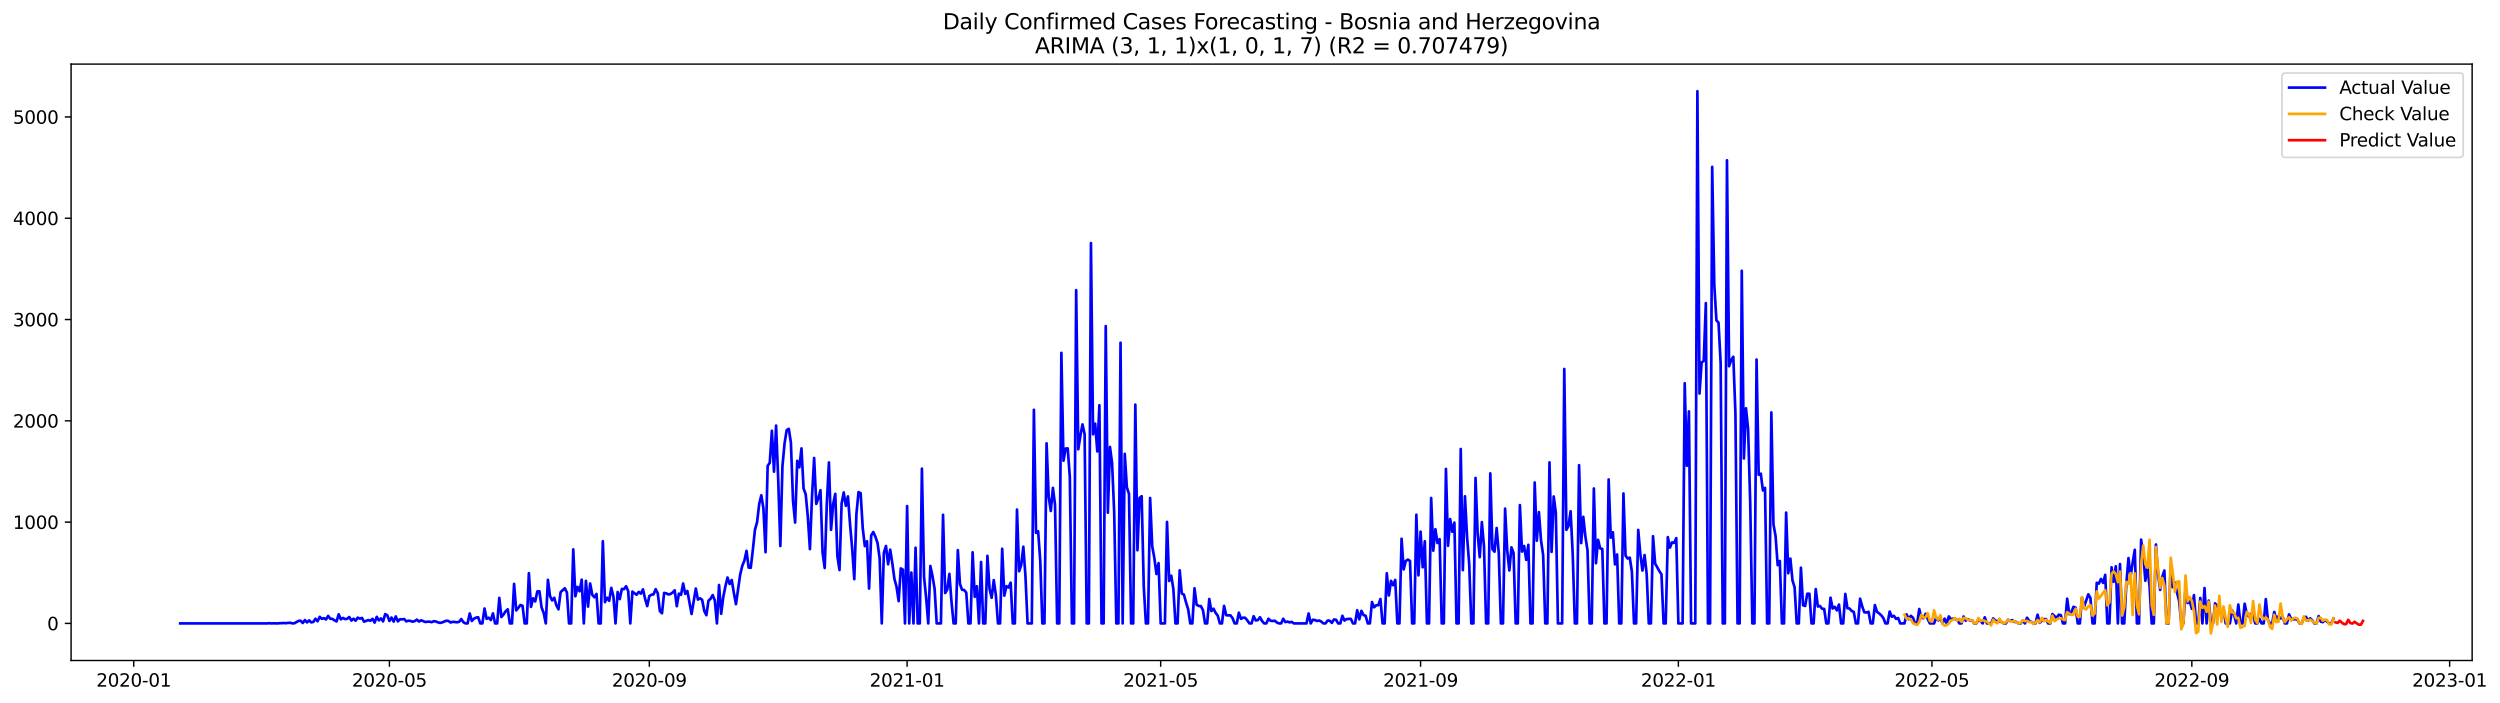 <?xml version="1.0" encoding="utf-8" standalone="no"?>
<!DOCTYPE svg PUBLIC "-//W3C//DTD SVG 1.1//EN"
  "http://www.w3.org/Graphics/SVG/1.1/DTD/svg11.dtd">
<svg xmlns:xlink="http://www.w3.org/1999/xlink" width="1394.39pt" height="392.274pt" viewBox="0 0 1394.39 392.274" xmlns="http://www.w3.org/2000/svg" version="1.1">
 <defs>
  <style type="text/css">*{stroke-linejoin: round; stroke-linecap: butt}</style>
 </defs>
 <g id="figure_1">
  <g id="patch_1">
   <path d="M 0 392.274 
L 1394.39 392.274 
L 1394.39 0 
L 0 0 
z
" style="fill: #ffffff"/>
  </g>
  <g id="axes_1">
   <g id="patch_2">
    <path d="M 39.65 368.396 
L 1378.85 368.396 
L 1378.85 35.755 
L 39.65 35.755 
z
" style="fill: #ffffff"/>
   </g>
   <g id="matplotlib.axis_1">
    <g id="xtick_1">
     <g id="line2d_1">
      <defs>
       <path id="m04442d44f4" d="M 0 0 
L 0 3.5 
" style="stroke: #000000; stroke-width: 0.8"/>
      </defs>
      <g>
       <use xlink:href="#m04442d44f4" x="74.594" y="368.396" style="stroke: #000000; stroke-width: 0.8"/>
      </g>
     </g>
     <g id="text_1">
      <!-- 2020-01 -->
      <g transform="translate(53.703 382.994)scale(0.1 -0.1)">
       <defs>
        <path id="DejaVuSans-32" d="M 1228 531 
L 3431 531 
L 3431 0 
L 469 0 
L 469 531 
Q 828 903 1448 1529 
Q 2069 2156 2228 2338 
Q 2531 2678 2651 2914 
Q 2772 3150 2772 3378 
Q 2772 3750 2511 3984 
Q 2250 4219 1831 4219 
Q 1534 4219 1204 4116 
Q 875 4013 500 3803 
L 500 4441 
Q 881 4594 1212 4672 
Q 1544 4750 1819 4750 
Q 2544 4750 2975 4387 
Q 3406 4025 3406 3419 
Q 3406 3131 3298 2873 
Q 3191 2616 2906 2266 
Q 2828 2175 2409 1742 
Q 1991 1309 1228 531 
z
" transform="scale(0.016)"/>
        <path id="DejaVuSans-30" d="M 2034 4250 
Q 1547 4250 1301 3770 
Q 1056 3291 1056 2328 
Q 1056 1369 1301 889 
Q 1547 409 2034 409 
Q 2525 409 2770 889 
Q 3016 1369 3016 2328 
Q 3016 3291 2770 3770 
Q 2525 4250 2034 4250 
z
M 2034 4750 
Q 2819 4750 3233 4129 
Q 3647 3509 3647 2328 
Q 3647 1150 3233 529 
Q 2819 -91 2034 -91 
Q 1250 -91 836 529 
Q 422 1150 422 2328 
Q 422 3509 836 4129 
Q 1250 4750 2034 4750 
z
" transform="scale(0.016)"/>
        <path id="DejaVuSans-2d" d="M 313 2009 
L 1997 2009 
L 1997 1497 
L 313 1497 
L 313 2009 
z
" transform="scale(0.016)"/>
        <path id="DejaVuSans-31" d="M 794 531 
L 1825 531 
L 1825 4091 
L 703 3866 
L 703 4441 
L 1819 4666 
L 2450 4666 
L 2450 531 
L 3481 531 
L 3481 0 
L 794 0 
L 794 531 
z
" transform="scale(0.016)"/>
       </defs>
       <use xlink:href="#DejaVuSans-32"/>
       <use xlink:href="#DejaVuSans-30" x="63.623"/>
       <use xlink:href="#DejaVuSans-32" x="127.246"/>
       <use xlink:href="#DejaVuSans-30" x="190.869"/>
       <use xlink:href="#DejaVuSans-2d" x="254.492"/>
       <use xlink:href="#DejaVuSans-30" x="290.576"/>
       <use xlink:href="#DejaVuSans-31" x="354.199"/>
      </g>
     </g>
    </g>
    <g id="xtick_2">
     <g id="line2d_2">
      <g>
       <use xlink:href="#m04442d44f4" x="217.2" y="368.396" style="stroke: #000000; stroke-width: 0.8"/>
      </g>
     </g>
     <g id="text_2">
      <!-- 2020-05 -->
      <g transform="translate(196.309 382.994)scale(0.1 -0.1)">
       <defs>
        <path id="DejaVuSans-35" d="M 691 4666 
L 3169 4666 
L 3169 4134 
L 1269 4134 
L 1269 2991 
Q 1406 3038 1543 3061 
Q 1681 3084 1819 3084 
Q 2600 3084 3056 2656 
Q 3513 2228 3513 1497 
Q 3513 744 3044 326 
Q 2575 -91 1722 -91 
Q 1428 -91 1123 -41 
Q 819 9 494 109 
L 494 744 
Q 775 591 1075 516 
Q 1375 441 1709 441 
Q 2250 441 2565 725 
Q 2881 1009 2881 1497 
Q 2881 1984 2565 2268 
Q 2250 2553 1709 2553 
Q 1456 2553 1204 2497 
Q 953 2441 691 2322 
L 691 4666 
z
" transform="scale(0.016)"/>
       </defs>
       <use xlink:href="#DejaVuSans-32"/>
       <use xlink:href="#DejaVuSans-30" x="63.623"/>
       <use xlink:href="#DejaVuSans-32" x="127.246"/>
       <use xlink:href="#DejaVuSans-30" x="190.869"/>
       <use xlink:href="#DejaVuSans-2d" x="254.492"/>
       <use xlink:href="#DejaVuSans-30" x="290.576"/>
       <use xlink:href="#DejaVuSans-35" x="354.199"/>
      </g>
     </g>
    </g>
    <g id="xtick_3">
     <g id="line2d_3">
      <g>
       <use xlink:href="#m04442d44f4" x="362.163" y="368.396" style="stroke: #000000; stroke-width: 0.8"/>
      </g>
     </g>
     <g id="text_3">
      <!-- 2020-09 -->
      <g transform="translate(341.272 382.994)scale(0.1 -0.1)">
       <defs>
        <path id="DejaVuSans-39" d="M 703 97 
L 703 672 
Q 941 559 1184 500 
Q 1428 441 1663 441 
Q 2288 441 2617 861 
Q 2947 1281 2994 2138 
Q 2813 1869 2534 1725 
Q 2256 1581 1919 1581 
Q 1219 1581 811 2004 
Q 403 2428 403 3163 
Q 403 3881 828 4315 
Q 1253 4750 1959 4750 
Q 2769 4750 3195 4129 
Q 3622 3509 3622 2328 
Q 3622 1225 3098 567 
Q 2575 -91 1691 -91 
Q 1453 -91 1209 -44 
Q 966 3 703 97 
z
M 1959 2075 
Q 2384 2075 2632 2365 
Q 2881 2656 2881 3163 
Q 2881 3666 2632 3958 
Q 2384 4250 1959 4250 
Q 1534 4250 1286 3958 
Q 1038 3666 1038 3163 
Q 1038 2656 1286 2365 
Q 1534 2075 1959 2075 
z
" transform="scale(0.016)"/>
       </defs>
       <use xlink:href="#DejaVuSans-32"/>
       <use xlink:href="#DejaVuSans-30" x="63.623"/>
       <use xlink:href="#DejaVuSans-32" x="127.246"/>
       <use xlink:href="#DejaVuSans-30" x="190.869"/>
       <use xlink:href="#DejaVuSans-2d" x="254.492"/>
       <use xlink:href="#DejaVuSans-30" x="290.576"/>
       <use xlink:href="#DejaVuSans-39" x="354.199"/>
      </g>
     </g>
    </g>
    <g id="xtick_4">
     <g id="line2d_4">
      <g>
       <use xlink:href="#m04442d44f4" x="505.948" y="368.396" style="stroke: #000000; stroke-width: 0.8"/>
      </g>
     </g>
     <g id="text_4">
      <!-- 2021-01 -->
      <g transform="translate(485.057 382.994)scale(0.1 -0.1)">
       <use xlink:href="#DejaVuSans-32"/>
       <use xlink:href="#DejaVuSans-30" x="63.623"/>
       <use xlink:href="#DejaVuSans-32" x="127.246"/>
       <use xlink:href="#DejaVuSans-31" x="190.869"/>
       <use xlink:href="#DejaVuSans-2d" x="254.492"/>
       <use xlink:href="#DejaVuSans-30" x="290.576"/>
       <use xlink:href="#DejaVuSans-31" x="354.199"/>
      </g>
     </g>
    </g>
    <g id="xtick_5">
     <g id="line2d_5">
      <g>
       <use xlink:href="#m04442d44f4" x="647.375" y="368.396" style="stroke: #000000; stroke-width: 0.8"/>
      </g>
     </g>
     <g id="text_5">
      <!-- 2021-05 -->
      <g transform="translate(626.484 382.994)scale(0.1 -0.1)">
       <use xlink:href="#DejaVuSans-32"/>
       <use xlink:href="#DejaVuSans-30" x="63.623"/>
       <use xlink:href="#DejaVuSans-32" x="127.246"/>
       <use xlink:href="#DejaVuSans-31" x="190.869"/>
       <use xlink:href="#DejaVuSans-2d" x="254.492"/>
       <use xlink:href="#DejaVuSans-30" x="290.576"/>
       <use xlink:href="#DejaVuSans-35" x="354.199"/>
      </g>
     </g>
    </g>
    <g id="xtick_6">
     <g id="line2d_6">
      <g>
       <use xlink:href="#m04442d44f4" x="792.339" y="368.396" style="stroke: #000000; stroke-width: 0.8"/>
      </g>
     </g>
     <g id="text_6">
      <!-- 2021-09 -->
      <g transform="translate(771.447 382.994)scale(0.1 -0.1)">
       <use xlink:href="#DejaVuSans-32"/>
       <use xlink:href="#DejaVuSans-30" x="63.623"/>
       <use xlink:href="#DejaVuSans-32" x="127.246"/>
       <use xlink:href="#DejaVuSans-31" x="190.869"/>
       <use xlink:href="#DejaVuSans-2d" x="254.492"/>
       <use xlink:href="#DejaVuSans-30" x="290.576"/>
       <use xlink:href="#DejaVuSans-39" x="354.199"/>
      </g>
     </g>
    </g>
    <g id="xtick_7">
     <g id="line2d_7">
      <g>
       <use xlink:href="#m04442d44f4" x="936.123" y="368.396" style="stroke: #000000; stroke-width: 0.8"/>
      </g>
     </g>
     <g id="text_7">
      <!-- 2022-01 -->
      <g transform="translate(915.232 382.994)scale(0.1 -0.1)">
       <use xlink:href="#DejaVuSans-32"/>
       <use xlink:href="#DejaVuSans-30" x="63.623"/>
       <use xlink:href="#DejaVuSans-32" x="127.246"/>
       <use xlink:href="#DejaVuSans-32" x="190.869"/>
       <use xlink:href="#DejaVuSans-2d" x="254.492"/>
       <use xlink:href="#DejaVuSans-30" x="290.576"/>
       <use xlink:href="#DejaVuSans-31" x="354.199"/>
      </g>
     </g>
    </g>
    <g id="xtick_8">
     <g id="line2d_8">
      <g>
       <use xlink:href="#m04442d44f4" x="1077.551" y="368.396" style="stroke: #000000; stroke-width: 0.8"/>
      </g>
     </g>
     <g id="text_8">
      <!-- 2022-05 -->
      <g transform="translate(1056.659 382.994)scale(0.1 -0.1)">
       <use xlink:href="#DejaVuSans-32"/>
       <use xlink:href="#DejaVuSans-30" x="63.623"/>
       <use xlink:href="#DejaVuSans-32" x="127.246"/>
       <use xlink:href="#DejaVuSans-32" x="190.869"/>
       <use xlink:href="#DejaVuSans-2d" x="254.492"/>
       <use xlink:href="#DejaVuSans-30" x="290.576"/>
       <use xlink:href="#DejaVuSans-35" x="354.199"/>
      </g>
     </g>
    </g>
    <g id="xtick_9">
     <g id="line2d_9">
      <g>
       <use xlink:href="#m04442d44f4" x="1222.514" y="368.396" style="stroke: #000000; stroke-width: 0.8"/>
      </g>
     </g>
     <g id="text_9">
      <!-- 2022-09 -->
      <g transform="translate(1201.622 382.994)scale(0.1 -0.1)">
       <use xlink:href="#DejaVuSans-32"/>
       <use xlink:href="#DejaVuSans-30" x="63.623"/>
       <use xlink:href="#DejaVuSans-32" x="127.246"/>
       <use xlink:href="#DejaVuSans-32" x="190.869"/>
       <use xlink:href="#DejaVuSans-2d" x="254.492"/>
       <use xlink:href="#DejaVuSans-30" x="290.576"/>
       <use xlink:href="#DejaVuSans-39" x="354.199"/>
      </g>
     </g>
    </g>
    <g id="xtick_10">
     <g id="line2d_10">
      <g>
       <use xlink:href="#m04442d44f4" x="1366.298" y="368.396" style="stroke: #000000; stroke-width: 0.8"/>
      </g>
     </g>
     <g id="text_10">
      <!-- 2023-01 -->
      <g transform="translate(1345.407 382.994)scale(0.1 -0.1)">
       <defs>
        <path id="DejaVuSans-33" d="M 2597 2516 
Q 3050 2419 3304 2112 
Q 3559 1806 3559 1356 
Q 3559 666 3084 287 
Q 2609 -91 1734 -91 
Q 1441 -91 1130 -33 
Q 819 25 488 141 
L 488 750 
Q 750 597 1062 519 
Q 1375 441 1716 441 
Q 2309 441 2620 675 
Q 2931 909 2931 1356 
Q 2931 1769 2642 2001 
Q 2353 2234 1838 2234 
L 1294 2234 
L 1294 2753 
L 1863 2753 
Q 2328 2753 2575 2939 
Q 2822 3125 2822 3475 
Q 2822 3834 2567 4026 
Q 2313 4219 1838 4219 
Q 1578 4219 1281 4162 
Q 984 4106 628 3988 
L 628 4550 
Q 988 4650 1302 4700 
Q 1616 4750 1894 4750 
Q 2613 4750 3031 4423 
Q 3450 4097 3450 3541 
Q 3450 3153 3228 2886 
Q 3006 2619 2597 2516 
z
" transform="scale(0.016)"/>
       </defs>
       <use xlink:href="#DejaVuSans-32"/>
       <use xlink:href="#DejaVuSans-30" x="63.623"/>
       <use xlink:href="#DejaVuSans-32" x="127.246"/>
       <use xlink:href="#DejaVuSans-33" x="190.869"/>
       <use xlink:href="#DejaVuSans-2d" x="254.492"/>
       <use xlink:href="#DejaVuSans-30" x="290.576"/>
       <use xlink:href="#DejaVuSans-31" x="354.199"/>
      </g>
     </g>
    </g>
   </g>
   <g id="matplotlib.axis_2">
    <g id="ytick_1">
     <g id="line2d_11">
      <defs>
       <path id="m9b903d7bfc" d="M 0 0 
L -3.5 0 
" style="stroke: #000000; stroke-width: 0.8"/>
      </defs>
      <g>
       <use xlink:href="#m9b903d7bfc" x="39.65" y="347.71" style="stroke: #000000; stroke-width: 0.8"/>
      </g>
     </g>
     <g id="text_11">
      <!-- 0 -->
      <g transform="translate(26.288 351.509)scale(0.1 -0.1)">
       <use xlink:href="#DejaVuSans-30"/>
      </g>
     </g>
    </g>
    <g id="ytick_2">
     <g id="line2d_12">
      <g>
       <use xlink:href="#m9b903d7bfc" x="39.65" y="291.213" style="stroke: #000000; stroke-width: 0.8"/>
      </g>
     </g>
     <g id="text_12">
      <!-- 1000 -->
      <g transform="translate(7.2 295.012)scale(0.1 -0.1)">
       <use xlink:href="#DejaVuSans-31"/>
       <use xlink:href="#DejaVuSans-30" x="63.623"/>
       <use xlink:href="#DejaVuSans-30" x="127.246"/>
       <use xlink:href="#DejaVuSans-30" x="190.869"/>
      </g>
     </g>
    </g>
    <g id="ytick_3">
     <g id="line2d_13">
      <g>
       <use xlink:href="#m9b903d7bfc" x="39.65" y="234.716" style="stroke: #000000; stroke-width: 0.8"/>
      </g>
     </g>
     <g id="text_13">
      <!-- 2000 -->
      <g transform="translate(7.2 238.515)scale(0.1 -0.1)">
       <use xlink:href="#DejaVuSans-32"/>
       <use xlink:href="#DejaVuSans-30" x="63.623"/>
       <use xlink:href="#DejaVuSans-30" x="127.246"/>
       <use xlink:href="#DejaVuSans-30" x="190.869"/>
      </g>
     </g>
    </g>
    <g id="ytick_4">
     <g id="line2d_14">
      <g>
       <use xlink:href="#m9b903d7bfc" x="39.65" y="178.219" style="stroke: #000000; stroke-width: 0.8"/>
      </g>
     </g>
     <g id="text_14">
      <!-- 3000 -->
      <g transform="translate(7.2 182.019)scale(0.1 -0.1)">
       <use xlink:href="#DejaVuSans-33"/>
       <use xlink:href="#DejaVuSans-30" x="63.623"/>
       <use xlink:href="#DejaVuSans-30" x="127.246"/>
       <use xlink:href="#DejaVuSans-30" x="190.869"/>
      </g>
     </g>
    </g>
    <g id="ytick_5">
     <g id="line2d_15">
      <g>
       <use xlink:href="#m9b903d7bfc" x="39.65" y="121.723" style="stroke: #000000; stroke-width: 0.8"/>
      </g>
     </g>
     <g id="text_15">
      <!-- 4000 -->
      <g transform="translate(7.2 125.522)scale(0.1 -0.1)">
       <defs>
        <path id="DejaVuSans-34" d="M 2419 4116 
L 825 1625 
L 2419 1625 
L 2419 4116 
z
M 2253 4666 
L 3047 4666 
L 3047 1625 
L 3713 1625 
L 3713 1100 
L 3047 1100 
L 3047 0 
L 2419 0 
L 2419 1100 
L 313 1100 
L 313 1709 
L 2253 4666 
z
" transform="scale(0.016)"/>
       </defs>
       <use xlink:href="#DejaVuSans-34"/>
       <use xlink:href="#DejaVuSans-30" x="63.623"/>
       <use xlink:href="#DejaVuSans-30" x="127.246"/>
       <use xlink:href="#DejaVuSans-30" x="190.869"/>
      </g>
     </g>
    </g>
    <g id="ytick_6">
     <g id="line2d_16">
      <g>
       <use xlink:href="#m9b903d7bfc" x="39.65" y="65.226" style="stroke: #000000; stroke-width: 0.8"/>
      </g>
     </g>
     <g id="text_16">
      <!-- 5000 -->
      <g transform="translate(7.2 69.025)scale(0.1 -0.1)">
       <use xlink:href="#DejaVuSans-35"/>
       <use xlink:href="#DejaVuSans-30" x="63.623"/>
       <use xlink:href="#DejaVuSans-30" x="127.246"/>
       <use xlink:href="#DejaVuSans-30" x="190.869"/>
      </g>
     </g>
    </g>
   </g>
   <g id="line2d_17">
    <path d="M 100.523 347.71 
L 148.844 347.71 
L 150.022 347.597 
L 151.201 347.71 
L 152.379 347.653 
L 154.737 347.71 
L 155.915 347.597 
L 157.094 347.597 
L 158.272 347.484 
L 159.451 347.597 
L 160.629 347.427 
L 161.808 347.371 
L 162.987 347.653 
L 164.165 347.653 
L 166.522 346.297 
L 167.701 346.241 
L 168.879 347.484 
L 170.058 345.845 
L 171.236 347.145 
L 172.415 346.015 
L 173.594 347.145 
L 174.772 346.862 
L 175.951 345.111 
L 177.129 346.523 
L 178.308 344.038 
L 179.486 345.168 
L 180.665 344.772 
L 181.844 345.507 
L 183.022 343.529 
L 184.201 345.111 
L 185.379 345.168 
L 186.558 346.015 
L 187.736 346.58 
L 188.915 342.625 
L 190.093 345.45 
L 191.272 344.659 
L 192.451 345.281 
L 193.629 345.168 
L 194.808 344.151 
L 195.986 346.128 
L 197.165 345.111 
L 198.343 346.184 
L 199.522 344.49 
L 200.7 345.055 
L 201.879 344.659 
L 203.058 346.749 
L 205.415 345.845 
L 206.593 346.241 
L 207.772 345.168 
L 208.95 347.258 
L 210.129 344.038 
L 211.308 346.015 
L 212.486 344.942 
L 213.665 346.58 
L 214.843 342.512 
L 216.022 343.19 
L 217.2 346.354 
L 218.379 344.433 
L 219.557 346.693 
L 220.736 343.812 
L 221.915 346.58 
L 223.093 345.394 
L 224.272 345.45 
L 225.45 345.281 
L 226.629 346.58 
L 227.807 346.184 
L 228.986 346.354 
L 230.165 346.749 
L 231.343 346.41 
L 232.522 345.62 
L 233.7 346.693 
L 234.879 345.958 
L 237.236 346.919 
L 238.414 346.749 
L 239.593 346.749 
L 240.772 347.032 
L 241.95 346.467 
L 243.129 346.636 
L 244.307 347.145 
L 245.486 347.427 
L 246.664 347.145 
L 249.022 346.184 
L 250.2 346.41 
L 251.379 347.201 
L 252.557 346.806 
L 254.914 347.088 
L 256.093 346.806 
L 257.271 345.281 
L 258.45 347.032 
L 259.629 347.71 
L 260.807 347.71 
L 261.986 342.173 
L 263.164 346.354 
L 264.343 345.055 
L 265.521 344.49 
L 266.7 344.264 
L 267.879 347.71 
L 269.057 347.71 
L 270.236 339.405 
L 271.414 345.168 
L 272.593 344.546 
L 273.771 345.845 
L 274.95 342.117 
L 276.128 347.71 
L 277.307 347.71 
L 278.486 333.473 
L 279.664 344.151 
L 280.843 342.738 
L 282.021 340.93 
L 283.2 339.857 
L 284.378 347.71 
L 285.557 347.71 
L 286.736 325.676 
L 287.914 340.478 
L 289.093 339.066 
L 290.271 337.427 
L 291.45 337.879 
L 292.628 347.71 
L 293.807 347.71 
L 294.985 319.687 
L 296.164 338.501 
L 297.343 333.699 
L 298.521 335.45 
L 299.7 329.857 
L 300.878 329.8 
L 302.057 338.783 
L 303.235 341.834 
L 304.414 347.71 
L 305.593 323.416 
L 306.771 332.456 
L 307.95 334.885 
L 309.128 333.416 
L 310.307 337.597 
L 311.485 339.857 
L 312.664 330.309 
L 315.021 328.105 
L 316.2 330.478 
L 317.378 347.71 
L 318.557 347.71 
L 319.735 306.411 
L 320.914 332.569 
L 322.092 327.315 
L 323.271 329.8 
L 324.45 323.303 
L 325.628 347.71 
L 326.807 323.981 
L 327.985 338.331 
L 329.164 325.45 
L 330.342 331.778 
L 331.521 333.134 
L 332.699 331.269 
L 333.878 347.71 
L 335.057 347.71 
L 336.235 301.891 
L 337.414 335.846 
L 338.592 333.416 
L 339.771 335.111 
L 340.949 327.879 
L 342.128 332.682 
L 343.306 347.71 
L 344.485 330.196 
L 345.664 334.151 
L 346.842 328.501 
L 348.021 328.614 
L 349.199 326.976 
L 350.378 329.687 
L 351.556 347.71 
L 352.735 329.97 
L 353.914 330.93 
L 355.092 331.721 
L 356.271 330.139 
L 357.449 331.1 
L 358.628 328.727 
L 359.806 333.981 
L 360.985 338.049 
L 362.163 332.456 
L 363.342 331.721 
L 364.521 331.495 
L 365.699 328.614 
L 366.878 330.93 
L 368.056 340.874 
L 369.235 342.06 
L 370.413 330.704 
L 371.592 330.93 
L 372.771 331.552 
L 373.949 331.326 
L 375.128 330.535 
L 376.306 329.235 
L 377.485 338.105 
L 378.663 331.1 
L 379.842 331.778 
L 381.02 325.45 
L 382.199 331.213 
L 383.378 329.631 
L 385.735 342.456 
L 388.092 328.275 
L 389.27 334.433 
L 390.449 333.699 
L 391.628 334.546 
L 392.806 340.761 
L 393.985 343.134 
L 395.163 334.998 
L 396.342 333.981 
L 397.52 331.891 
L 398.699 334.942 
L 399.877 347.71 
L 401.056 326.298 
L 402.235 342.343 
L 403.413 332.964 
L 404.592 327.089 
L 405.77 322.117 
L 406.949 325.733 
L 408.127 323.529 
L 409.306 330.648 
L 410.485 336.975 
L 412.842 320.478 
L 414.02 315.563 
L 415.199 312.625 
L 416.377 307.258 
L 417.556 316.58 
L 418.734 316.693 
L 419.913 306.58 
L 421.092 295.394 
L 422.27 291.27 
L 423.449 281.1 
L 424.627 276.241 
L 425.806 283.586 
L 426.984 307.993 
L 428.163 259.857 
L 429.342 258.106 
L 430.52 240.253 
L 431.699 263.078 
L 432.877 237.372 
L 434.056 267.767 
L 435.234 304.546 
L 436.413 259.97 
L 437.591 247.372 
L 438.77 239.914 
L 439.949 239.179 
L 441.127 246.863 
L 442.306 279.292 
L 443.484 291.439 
L 444.663 257.032 
L 445.841 260.648 
L 447.02 250.083 
L 448.199 272.456 
L 449.377 275.676 
L 450.556 288.049 
L 451.734 306.298 
L 452.913 276.806 
L 454.091 255.451 
L 455.27 281.044 
L 456.448 277.823 
L 457.627 273.417 
L 458.806 308.332 
L 459.984 316.806 
L 461.163 280.705 
L 462.341 257.936 
L 463.52 295.507 
L 464.698 281.1 
L 465.877 275.45 
L 467.056 310.196 
L 468.234 317.936 
L 469.413 280.818 
L 470.591 274.659 
L 471.77 282.117 
L 472.948 276.863 
L 474.127 292.625 
L 475.305 305.959 
L 476.484 323.021 
L 477.663 286.863 
L 478.841 274.49 
L 480.02 275.055 
L 481.198 294.603 
L 482.377 304.603 
L 483.555 301.891 
L 484.734 328.275 
L 485.913 298.614 
L 487.091 296.75 
L 488.27 299.405 
L 489.448 302.851 
L 490.627 311.382 
L 491.805 347.71 
L 492.984 308.275 
L 494.162 304.546 
L 495.341 314.716 
L 496.52 306.58 
L 497.698 314.207 
L 498.877 322.908 
L 500.055 327.315 
L 501.234 335.281 
L 502.412 317.032 
L 503.591 317.71 
L 504.769 347.71 
L 505.948 282.287 
L 507.127 347.71 
L 508.305 319.348 
L 509.484 347.71 
L 510.662 305.507 
L 511.841 347.71 
L 513.019 347.71 
L 514.198 261.383 
L 515.377 321.778 
L 516.555 333.36 
L 517.734 347.71 
L 518.912 315.676 
L 520.091 321.269 
L 521.269 328.331 
L 522.448 347.71 
L 524.805 347.71 
L 525.984 287.145 
L 527.162 330.761 
L 528.341 328.84 
L 529.519 320.083 
L 530.698 335.62 
L 531.876 347.71 
L 533.055 347.71 
L 534.234 306.863 
L 535.412 325.733 
L 536.591 328.953 
L 537.769 329.066 
L 538.948 330.591 
L 540.126 347.71 
L 541.305 347.71 
L 542.483 308.049 
L 543.662 332.908 
L 544.841 326.976 
L 546.019 347.71 
L 547.198 313.473 
L 548.376 347.71 
L 549.555 347.71 
L 550.733 310.026 
L 551.912 328.388 
L 553.091 333.416 
L 554.269 323.586 
L 555.448 331.947 
L 556.626 347.71 
L 557.805 347.71 
L 558.983 306.072 
L 560.162 332.23 
L 561.34 326.919 
L 562.519 327.71 
L 563.698 324.998 
L 564.876 347.71 
L 566.055 347.71 
L 567.233 284.207 
L 568.412 318.614 
L 569.59 315.111 
L 570.769 304.942 
L 571.948 321.213 
L 573.126 347.71 
L 575.483 347.71 
L 576.662 228.558 
L 577.84 297.202 
L 579.019 296.298 
L 580.197 312.625 
L 581.376 347.71 
L 582.555 347.71 
L 583.733 247.259 
L 584.912 277.032 
L 586.09 284.998 
L 587.269 272.117 
L 588.447 281.609 
L 589.626 347.71 
L 590.805 347.71 
L 591.983 196.807 
L 593.162 256.976 
L 594.34 250.196 
L 595.519 250.083 
L 596.697 266.015 
L 597.876 347.71 
L 599.054 347.71 
L 600.233 161.835 
L 601.412 250.592 
L 602.59 243.078 
L 603.769 236.694 
L 604.947 242.117 
L 606.126 347.71 
L 607.304 347.71 
L 608.483 135.564 
L 609.662 242.23 
L 610.84 236.298 
L 612.019 251.778 
L 613.197 226.016 
L 614.376 347.71 
L 615.554 347.71 
L 616.733 181.892 
L 617.911 285.959 
L 619.09 249.292 
L 620.269 258.275 
L 621.447 285.789 
L 622.626 347.71 
L 623.804 347.71 
L 624.983 191.157 
L 626.161 347.71 
L 627.34 253.134 
L 628.519 271.835 
L 629.697 275.45 
L 630.876 347.71 
L 632.054 347.71 
L 633.233 225.677 
L 634.411 306.919 
L 635.59 277.71 
L 636.768 276.75 
L 637.947 327.258 
L 639.126 347.71 
L 640.304 347.71 
L 641.483 277.767 
L 642.661 304.716 
L 643.84 311.213 
L 645.018 320.139 
L 646.197 314.094 
L 647.375 347.71 
L 649.733 347.71 
L 650.911 291.1 
L 652.09 324.038 
L 653.268 321.1 
L 654.447 328.501 
L 655.625 347.71 
L 656.804 347.71 
L 657.983 318.106 
L 659.161 331.043 
L 660.34 331.665 
L 661.518 336.015 
L 662.697 339.8 
L 663.875 347.71 
L 665.054 347.71 
L 666.232 328.105 
L 667.411 337.258 
L 668.59 337.992 
L 669.768 338.049 
L 670.947 340.252 
L 672.125 347.71 
L 673.304 347.71 
L 674.482 334.094 
L 675.661 340.817 
L 676.84 339.518 
L 678.018 341.834 
L 679.197 343.36 
L 680.375 347.71 
L 681.554 347.71 
L 682.732 337.936 
L 683.911 343.134 
L 685.089 343.247 
L 686.268 343.19 
L 687.447 344.772 
L 688.625 347.71 
L 689.804 347.71 
L 690.982 341.721 
L 692.161 345.168 
L 693.339 344.49 
L 694.518 344.603 
L 695.697 346.015 
L 696.875 347.71 
L 698.054 347.71 
L 699.232 343.699 
L 700.411 346.071 
L 701.589 345.845 
L 702.768 344.264 
L 703.946 346.41 
L 705.125 347.71 
L 706.304 347.71 
L 707.482 345.111 
L 708.661 346.241 
L 709.839 346.354 
L 711.018 346.241 
L 712.196 347.201 
L 713.375 347.71 
L 714.554 347.71 
L 715.732 345.111 
L 716.911 346.975 
L 718.089 346.693 
L 719.268 347.145 
L 720.446 346.862 
L 721.625 347.71 
L 728.696 347.71 
L 729.875 342.173 
L 731.053 347.71 
L 732.232 345.676 
L 733.411 345.845 
L 734.589 346.354 
L 735.768 346.071 
L 736.946 346.693 
L 738.125 347.71 
L 739.303 347.71 
L 740.482 346.128 
L 741.66 346.184 
L 742.839 347.427 
L 744.018 345.507 
L 745.196 345.676 
L 746.375 347.71 
L 747.553 347.71 
L 748.732 343.473 
L 749.91 346.128 
L 751.089 345.281 
L 753.446 345.168 
L 754.625 347.71 
L 755.803 347.71 
L 756.982 340.365 
L 758.16 345.45 
L 759.339 340.704 
L 760.517 343.077 
L 761.696 343.473 
L 762.875 347.71 
L 764.053 347.71 
L 765.232 335.789 
L 766.41 338.727 
L 767.589 337.597 
L 768.767 337.54 
L 769.946 334.094 
L 771.125 347.71 
L 772.303 347.71 
L 773.482 319.744 
L 774.66 332.117 
L 775.839 323.981 
L 777.017 326.411 
L 778.196 323.473 
L 779.374 347.71 
L 780.553 347.71 
L 781.732 300.479 
L 782.91 317.597 
L 784.089 312.851 
L 785.267 312.117 
L 786.446 312.851 
L 787.624 347.71 
L 788.803 347.71 
L 789.981 287.089 
L 791.16 320.93 
L 792.339 296.524 
L 793.517 316.411 
L 794.696 301.891 
L 795.874 347.71 
L 797.053 347.71 
L 798.231 277.767 
L 799.41 307.145 
L 800.589 295.168 
L 801.767 302.851 
L 802.946 300.705 
L 804.124 347.71 
L 805.303 347.71 
L 806.481 261.552 
L 807.66 304.433 
L 808.838 289.518 
L 810.017 296.58 
L 811.196 291.496 
L 812.374 347.71 
L 813.553 347.71 
L 814.731 250.422 
L 815.91 317.993 
L 817.088 276.806 
L 818.267 299.575 
L 819.446 314.433 
L 820.624 347.71 
L 821.803 347.71 
L 822.981 266.58 
L 824.16 297.767 
L 825.338 310.761 
L 826.517 291.213 
L 827.695 304.716 
L 828.874 347.71 
L 830.053 347.71 
L 831.231 264.038 
L 832.41 306.298 
L 833.588 307.71 
L 834.767 294.49 
L 835.945 308.501 
L 837.124 347.71 
L 838.303 347.71 
L 839.481 283.699 
L 840.66 307.089 
L 841.838 318.162 
L 843.017 305.281 
L 844.195 308.501 
L 845.374 347.71 
L 846.552 347.71 
L 847.731 281.722 
L 848.91 307.654 
L 850.088 304.546 
L 851.267 312.286 
L 852.445 303.868 
L 853.624 347.71 
L 854.802 347.71 
L 855.981 269.123 
L 857.16 301.608 
L 858.338 285.62 
L 859.517 301.439 
L 860.695 309.575 
L 861.874 347.71 
L 863.052 347.71 
L 864.231 257.88 
L 865.409 307.823 
L 866.588 276.919 
L 867.767 285.902 
L 868.945 347.71 
L 871.302 347.71 
L 872.481 205.79 
L 873.659 295.507 
L 874.838 293.36 
L 876.017 285.168 
L 877.195 309.236 
L 878.374 347.71 
L 879.552 347.71 
L 880.731 259.462 
L 881.909 302.908 
L 883.088 288.275 
L 884.266 299.292 
L 885.445 306.976 
L 886.624 347.71 
L 887.802 347.71 
L 888.981 272.456 
L 890.159 314.151 
L 891.338 301.1 
L 892.516 305.902 
L 893.695 306.185 
L 894.874 347.71 
L 896.052 347.71 
L 897.231 267.428 
L 898.409 299.914 
L 899.588 296.863 
L 900.766 314.772 
L 901.945 309.292 
L 903.123 347.71 
L 904.302 347.71 
L 905.481 275.224 
L 906.659 309.97 
L 907.838 311.495 
L 909.016 311.043 
L 910.195 318.84 
L 911.373 347.71 
L 912.552 347.71 
L 913.731 295.563 
L 914.909 309.066 
L 916.088 318.219 
L 917.266 309.575 
L 918.445 320.139 
L 919.623 347.71 
L 920.802 347.71 
L 921.98 299.066 
L 923.159 314.32 
L 925.516 318.558 
L 926.695 320.365 
L 927.873 347.71 
L 929.052 347.71 
L 930.23 299.575 
L 931.409 305.45 
L 932.587 302.512 
L 933.766 302.795 
L 934.945 300.14 
L 936.123 347.71 
L 938.48 347.71 
L 939.659 213.756 
L 940.837 259.801 
L 942.016 229.462 
L 943.195 347.71 
L 945.552 347.71 
L 946.73 50.876 
L 947.909 219.519 
L 949.087 202.118 
L 950.266 201.383 
L 951.444 169.067 
L 952.623 347.71 
L 953.802 347.71 
L 954.98 93.079 
L 956.159 158.897 
L 957.337 178.671 
L 958.516 179.971 
L 959.694 202.287 
L 960.873 347.71 
L 962.052 347.71 
L 963.23 89.406 
L 964.409 204.264 
L 965.587 200.762 
L 966.766 199.01 
L 967.944 230.592 
L 969.123 347.71 
L 970.301 347.71 
L 971.48 151.044 
L 972.659 255.733 
L 973.837 227.711 
L 975.016 239.349 
L 976.194 280.592 
L 977.373 347.71 
L 978.551 347.71 
L 979.73 200.536 
L 980.909 264.773 
L 982.087 264.208 
L 983.266 273.53 
L 984.444 272.117 
L 985.623 347.71 
L 986.801 347.71 
L 987.98 230.027 
L 989.158 292.399 
L 990.337 299.066 
L 991.516 315.224 
L 992.694 312.908 
L 993.873 347.71 
L 995.051 347.71 
L 996.23 285.902 
L 997.408 319.744 
L 998.587 311.552 
L 999.766 323.699 
L 1000.944 327.541 
L 1002.123 347.71 
L 1003.301 347.71 
L 1004.48 316.637 
L 1005.658 337.597 
L 1006.837 337.992 
L 1008.015 331.156 
L 1009.194 331.156 
L 1010.373 347.71 
L 1011.551 347.71 
L 1012.73 328.557 
L 1013.908 338.275 
L 1015.087 337.992 
L 1016.265 339.518 
L 1017.444 339.631 
L 1018.623 347.71 
L 1019.801 347.71 
L 1020.98 333.36 
L 1022.158 339.405 
L 1023.337 338.444 
L 1024.515 340.422 
L 1025.694 337.201 
L 1026.872 347.71 
L 1028.051 347.71 
L 1029.23 331.269 
L 1030.408 339.235 
L 1031.587 339.405 
L 1032.765 340.761 
L 1033.944 341.269 
L 1035.122 347.71 
L 1036.301 347.71 
L 1037.48 333.925 
L 1038.658 338.218 
L 1039.837 341.495 
L 1041.015 341.608 
L 1042.194 341.269 
L 1043.372 347.71 
L 1044.551 347.71 
L 1045.729 337.484 
L 1046.908 341.269 
L 1048.087 342.117 
L 1049.265 343.19 
L 1050.444 344.716 
L 1051.622 347.71 
L 1052.801 347.71 
L 1053.979 341.1 
L 1055.158 343.981 
L 1056.337 343.473 
L 1057.515 345.168 
L 1058.694 344.716 
L 1059.872 347.71 
L 1062.229 347.71 
L 1063.408 342.682 
L 1064.586 345.394 
L 1065.765 343.473 
L 1066.944 344.49 
L 1068.122 347.71 
L 1069.301 347.71 
L 1070.479 339.687 
L 1071.658 344.546 
L 1072.836 344.829 
L 1074.015 342.343 
L 1075.194 345.224 
L 1076.372 347.71 
L 1078.729 347.71 
L 1079.908 344.433 
L 1081.086 346.015 
L 1082.265 344.659 
L 1083.443 347.71 
L 1084.622 345.055 
L 1085.801 347.71 
L 1086.979 343.812 
L 1088.158 345.45 
L 1089.336 345.055 
L 1090.515 345.281 
L 1091.693 345.676 
L 1092.872 347.71 
L 1094.05 347.71 
L 1095.229 343.868 
L 1096.408 346.184 
L 1097.586 345.337 
L 1098.765 346.071 
L 1099.943 345.902 
L 1101.122 347.71 
L 1102.3 347.71 
L 1103.479 345.676 
L 1104.658 346.354 
L 1105.836 347.71 
L 1107.015 344.32 
L 1108.193 347.71 
L 1110.55 347.71 
L 1111.729 344.942 
L 1112.907 346.241 
L 1115.265 346.523 
L 1116.443 346.975 
L 1117.622 347.71 
L 1118.8 347.71 
L 1119.979 345.676 
L 1121.157 346.354 
L 1122.336 345.902 
L 1123.515 346.862 
L 1124.693 346.919 
L 1125.872 347.71 
L 1127.05 347.71 
L 1128.229 346.071 
L 1129.407 347.71 
L 1130.586 344.546 
L 1131.764 346.297 
L 1132.943 346.806 
L 1134.122 347.71 
L 1135.3 347.71 
L 1136.479 342.851 
L 1137.657 347.371 
L 1138.836 346.184 
L 1140.014 345.337 
L 1141.193 345.281 
L 1142.372 347.71 
L 1143.55 347.71 
L 1144.729 342.512 
L 1147.086 344.716 
L 1148.264 342.851 
L 1149.443 343.134 
L 1150.621 347.71 
L 1151.8 347.71 
L 1152.979 333.925 
L 1154.157 342.569 
L 1155.336 341.382 
L 1156.514 338.444 
L 1157.693 338.953 
L 1158.871 347.71 
L 1160.05 347.71 
L 1161.229 333.36 
L 1162.407 338.388 
L 1164.764 331.495 
L 1165.943 333.529 
L 1167.121 347.71 
L 1168.3 347.71 
L 1169.478 325.055 
L 1170.657 325.507 
L 1171.836 322.908 
L 1173.014 325.111 
L 1174.193 320.648 
L 1175.371 347.71 
L 1176.55 347.71 
L 1177.728 316.411 
L 1178.907 324.49 
L 1180.086 315.846 
L 1181.264 347.71 
L 1182.443 314.603 
L 1183.621 347.71 
L 1184.8 347.71 
L 1185.978 325.62 
L 1187.157 311.269 
L 1188.335 321.608 
L 1189.514 313.699 
L 1190.693 306.637 
L 1191.871 347.71 
L 1193.05 347.71 
L 1194.228 300.987 
L 1195.407 309.405 
L 1196.585 323.925 
L 1197.764 316.354 
L 1198.943 327.032 
L 1200.121 347.71 
L 1201.3 347.71 
L 1202.478 303.699 
L 1203.657 319.857 
L 1204.835 329.009 
L 1206.014 321.721 
L 1207.192 318.219 
L 1208.371 347.71 
L 1209.55 347.71 
L 1210.728 315.563 
L 1211.907 327.541 
L 1213.085 324.998 
L 1214.264 330.591 
L 1215.442 335.281 
L 1216.621 347.71 
L 1217.8 347.71 
L 1218.978 328.331 
L 1220.157 336.354 
L 1221.335 335.281 
L 1222.514 339.574 
L 1223.692 331.947 
L 1224.871 347.71 
L 1226.049 347.71 
L 1227.228 333.529 
L 1228.407 347.71 
L 1229.585 327.992 
L 1230.764 347.71 
L 1231.942 334.998 
L 1233.121 347.71 
L 1234.299 347.71 
L 1235.478 336.524 
L 1236.656 338.049 
L 1237.835 340.083 
L 1239.014 343.416 
L 1240.192 339.574 
L 1241.371 347.71 
L 1243.728 347.71 
L 1244.906 340.535 
L 1246.085 342.851 
L 1247.264 347.71 
L 1248.442 337.201 
L 1249.621 347.71 
L 1250.799 347.71 
L 1251.978 336.749 
L 1253.156 342.569 
L 1254.335 343.868 
L 1255.513 342.399 
L 1256.692 343.077 
L 1257.871 347.71 
L 1259.049 347.71 
L 1260.228 345.111 
L 1261.406 347.71 
L 1262.585 347.71 
L 1263.763 334.151 
L 1264.942 345.732 
L 1266.121 347.71 
L 1267.299 347.71 
L 1268.478 341.326 
L 1269.656 345.281 
L 1270.835 343.699 
L 1272.013 344.998 
L 1273.192 344.094 
L 1274.37 347.71 
L 1275.549 347.71 
L 1276.728 342.682 
L 1277.906 345.168 
L 1279.085 345.45 
L 1280.263 345.337 
L 1281.442 345.62 
L 1282.62 347.71 
L 1283.799 347.71 
L 1284.978 344.546 
L 1286.156 344.038 
L 1287.335 346.184 
L 1288.513 344.885 
L 1289.692 346.015 
L 1290.87 347.71 
L 1292.049 347.71 
L 1293.227 343.642 
L 1294.406 346.693 
L 1295.585 347.032 
L 1296.763 345.789 
L 1299.12 347.71 
L 1300.299 347.71 
L 1301.477 345.055 
L 1301.477 345.055 
" clip-path="url(#p9dfb8f866a)" style="fill: none; stroke: #0000ff; stroke-width: 1.5; stroke-linecap: square"/>
   </g>
   <g id="line2d_18">
    <path d="M 1062.229 342.829 
L 1063.408 345.068 
L 1064.586 344.889 
L 1065.765 345.466 
L 1066.944 347.515 
L 1068.122 348.173 
L 1069.301 348.521 
L 1070.479 346.859 
L 1071.658 342.897 
L 1072.836 344.598 
L 1074.015 344.174 
L 1075.194 342.051 
L 1076.372 346.302 
L 1077.551 346.774 
L 1078.729 340.364 
L 1079.908 344.517 
L 1081.086 345.619 
L 1082.265 343.14 
L 1083.443 347.842 
L 1084.622 348.993 
L 1085.801 348.692 
L 1086.979 347.753 
L 1088.158 346.133 
L 1089.336 345.606 
L 1090.515 344.79 
L 1091.693 346.093 
L 1092.872 345.144 
L 1094.05 346.888 
L 1095.229 344.642 
L 1096.408 344.874 
L 1097.586 345.76 
L 1098.765 345.779 
L 1099.943 345.933 
L 1101.122 347.588 
L 1102.3 347.646 
L 1103.479 344.671 
L 1104.658 346.389 
L 1105.836 345.897 
L 1108.193 346.787 
L 1110.55 348.759 
L 1111.729 345.631 
L 1112.907 346.954 
L 1114.086 347.64 
L 1115.265 345.059 
L 1116.443 347.229 
L 1117.622 347.589 
L 1118.8 347.096 
L 1119.979 345.672 
L 1121.157 346.417 
L 1122.336 346.65 
L 1123.515 346.46 
L 1125.872 347.73 
L 1127.05 347.404 
L 1128.229 345.898 
L 1129.407 346.462 
L 1130.586 346.243 
L 1131.764 346.972 
L 1132.943 346.885 
L 1134.122 348.063 
L 1135.3 347.298 
L 1136.479 345.831 
L 1137.657 347.101 
L 1138.836 344.594 
L 1140.014 346.447 
L 1141.193 345.681 
L 1142.372 346.689 
L 1143.55 347.432 
L 1144.729 343.384 
L 1145.907 346.48 
L 1147.086 345.476 
L 1148.264 345.027 
L 1149.443 344.803 
L 1150.621 345.475 
L 1151.8 345.81 
L 1152.979 341.386 
L 1155.336 343.013 
L 1156.514 342.732 
L 1157.693 339.509 
L 1158.871 343.946 
L 1160.05 344.012 
L 1161.229 333.095 
L 1162.407 339.381 
L 1163.586 339.873 
L 1164.764 338.169 
L 1165.943 337.459 
L 1167.121 343.362 
L 1168.3 342.218 
L 1169.478 329.819 
L 1170.657 333.857 
L 1171.836 332.342 
L 1173.014 330.566 
L 1174.193 329.172 
L 1175.371 337.621 
L 1176.55 335.895 
L 1177.728 320.084 
L 1178.907 318.743 
L 1180.086 320.193 
L 1181.264 324.678 
L 1182.443 318.779 
L 1183.621 343.283 
L 1184.8 338.825 
L 1185.978 324.598 
L 1187.157 325.608 
L 1188.335 319.674 
L 1189.514 342.982 
L 1190.693 319.799 
L 1191.871 337.713 
L 1193.05 342.625 
L 1194.228 314.467 
L 1195.407 304.27 
L 1196.585 314.749 
L 1197.764 316.675 
L 1198.943 301.027 
L 1200.121 337.438 
L 1201.3 342.927 
L 1202.478 305.067 
L 1203.657 317.253 
L 1204.835 327.836 
L 1206.014 322.367 
L 1207.192 326.526 
L 1208.371 347.659 
L 1209.55 347.363 
L 1210.728 311.072 
L 1211.907 320.002 
L 1213.085 330.214 
L 1214.264 324.464 
L 1215.442 324.24 
L 1216.621 350.99 
L 1217.8 347.917 
L 1218.978 320.949 
L 1220.157 335.406 
L 1221.335 332.968 
L 1222.514 335.057 
L 1223.692 340.961 
L 1224.871 353.119 
L 1226.049 352.375 
L 1227.228 335.521 
L 1228.407 339.022 
L 1229.585 338.044 
L 1230.764 341.282 
L 1231.942 335.616 
L 1233.121 353.276 
L 1234.299 347.381 
L 1235.478 337.788 
L 1236.656 348.274 
L 1237.835 332.365 
L 1239.014 346.802 
L 1240.192 338.239 
L 1241.371 344.79 
L 1242.549 349.609 
L 1243.728 337.578 
L 1244.906 341.565 
L 1246.085 341.789 
L 1247.264 344.864 
L 1248.442 344.61 
L 1249.621 350.154 
L 1251.978 349.087 
L 1253.156 341.289 
L 1254.335 342.306 
L 1255.513 347.466 
L 1256.692 335.237 
L 1257.871 345.693 
L 1259.049 347.426 
L 1260.228 337.159 
L 1261.406 343.678 
L 1262.585 345.305 
L 1263.763 344.443 
L 1264.942 345.493 
L 1266.121 349.703 
L 1267.299 350.775 
L 1268.478 342.934 
L 1269.656 346.904 
L 1270.835 346.784 
L 1272.013 336.63 
L 1273.192 344.311 
L 1274.37 347.011 
L 1275.549 345.418 
L 1276.728 344.319 
L 1277.906 346.186 
L 1279.085 344.832 
L 1280.263 344.592 
L 1281.442 344.985 
L 1282.62 347.645 
L 1283.799 347.997 
L 1284.978 343.791 
L 1286.156 346.183 
L 1287.335 346.046 
L 1288.513 345.609 
L 1289.692 346.364 
L 1290.87 347.362 
L 1292.049 347.755 
L 1293.227 344.621 
L 1294.406 344.606 
L 1295.585 346.255 
L 1296.763 345.57 
L 1297.942 345.876 
L 1299.12 348.262 
L 1300.299 348.298 
L 1301.477 344.799 
L 1301.477 344.799 
" clip-path="url(#p9dfb8f866a)" style="fill: none; stroke: #ffa500; stroke-width: 1.5; stroke-linecap: square"/>
   </g>
   <g id="line2d_19">
    <path d="M 1302.656 347.117 
L 1303.835 347.411 
L 1305.013 346.23 
L 1306.192 347.268 
L 1307.37 348.13 
L 1308.549 348.116 
L 1309.727 345.688 
L 1310.906 347.509 
L 1312.084 347.793 
L 1313.263 346.804 
L 1314.442 347.659 
L 1315.62 348.396 
L 1316.799 348.388 
L 1317.977 346.313 
" clip-path="url(#p9dfb8f866a)" style="fill: none; stroke: #ff0000; stroke-width: 1.5; stroke-linecap: square"/>
   </g>
   <g id="patch_3">
    <path d="M 39.65 368.396 
L 39.65 35.755 
" style="fill: none; stroke: #000000; stroke-width: 0.8; stroke-linejoin: miter; stroke-linecap: square"/>
   </g>
   <g id="patch_4">
    <path d="M 1378.85 368.396 
L 1378.85 35.755 
" style="fill: none; stroke: #000000; stroke-width: 0.8; stroke-linejoin: miter; stroke-linecap: square"/>
   </g>
   <g id="patch_5">
    <path d="M 39.65 368.396 
L 1378.85 368.396 
" style="fill: none; stroke: #000000; stroke-width: 0.8; stroke-linejoin: miter; stroke-linecap: square"/>
   </g>
   <g id="patch_6">
    <path d="M 39.65 35.755 
L 1378.85 35.755 
" style="fill: none; stroke: #000000; stroke-width: 0.8; stroke-linejoin: miter; stroke-linecap: square"/>
   </g>
   <g id="text_17">
    <!-- Daily Confirmed Cases Forecasting - Bosnia and Herzegovina -->
    <g transform="translate(525.898 16.318)scale(0.12 -0.12)">
     <defs>
      <path id="DejaVuSans-44" d="M 1259 4147 
L 1259 519 
L 2022 519 
Q 2988 519 3436 956 
Q 3884 1394 3884 2338 
Q 3884 3275 3436 3711 
Q 2988 4147 2022 4147 
L 1259 4147 
z
M 628 4666 
L 1925 4666 
Q 3281 4666 3915 4102 
Q 4550 3538 4550 2338 
Q 4550 1131 3912 565 
Q 3275 0 1925 0 
L 628 0 
L 628 4666 
z
" transform="scale(0.016)"/>
      <path id="DejaVuSans-61" d="M 2194 1759 
Q 1497 1759 1228 1600 
Q 959 1441 959 1056 
Q 959 750 1161 570 
Q 1363 391 1709 391 
Q 2188 391 2477 730 
Q 2766 1069 2766 1631 
L 2766 1759 
L 2194 1759 
z
M 3341 1997 
L 3341 0 
L 2766 0 
L 2766 531 
Q 2569 213 2275 61 
Q 1981 -91 1556 -91 
Q 1019 -91 701 211 
Q 384 513 384 1019 
Q 384 1609 779 1909 
Q 1175 2209 1959 2209 
L 2766 2209 
L 2766 2266 
Q 2766 2663 2505 2880 
Q 2244 3097 1772 3097 
Q 1472 3097 1187 3025 
Q 903 2953 641 2809 
L 641 3341 
Q 956 3463 1253 3523 
Q 1550 3584 1831 3584 
Q 2591 3584 2966 3190 
Q 3341 2797 3341 1997 
z
" transform="scale(0.016)"/>
      <path id="DejaVuSans-69" d="M 603 3500 
L 1178 3500 
L 1178 0 
L 603 0 
L 603 3500 
z
M 603 4863 
L 1178 4863 
L 1178 4134 
L 603 4134 
L 603 4863 
z
" transform="scale(0.016)"/>
      <path id="DejaVuSans-6c" d="M 603 4863 
L 1178 4863 
L 1178 0 
L 603 0 
L 603 4863 
z
" transform="scale(0.016)"/>
      <path id="DejaVuSans-79" d="M 2059 -325 
Q 1816 -950 1584 -1140 
Q 1353 -1331 966 -1331 
L 506 -1331 
L 506 -850 
L 844 -850 
Q 1081 -850 1212 -737 
Q 1344 -625 1503 -206 
L 1606 56 
L 191 3500 
L 800 3500 
L 1894 763 
L 2988 3500 
L 3597 3500 
L 2059 -325 
z
" transform="scale(0.016)"/>
      <path id="DejaVuSans-20" transform="scale(0.016)"/>
      <path id="DejaVuSans-43" d="M 4122 4306 
L 4122 3641 
Q 3803 3938 3442 4084 
Q 3081 4231 2675 4231 
Q 1875 4231 1450 3742 
Q 1025 3253 1025 2328 
Q 1025 1406 1450 917 
Q 1875 428 2675 428 
Q 3081 428 3442 575 
Q 3803 722 4122 1019 
L 4122 359 
Q 3791 134 3420 21 
Q 3050 -91 2638 -91 
Q 1578 -91 968 557 
Q 359 1206 359 2328 
Q 359 3453 968 4101 
Q 1578 4750 2638 4750 
Q 3056 4750 3426 4639 
Q 3797 4528 4122 4306 
z
" transform="scale(0.016)"/>
      <path id="DejaVuSans-6f" d="M 1959 3097 
Q 1497 3097 1228 2736 
Q 959 2375 959 1747 
Q 959 1119 1226 758 
Q 1494 397 1959 397 
Q 2419 397 2687 759 
Q 2956 1122 2956 1747 
Q 2956 2369 2687 2733 
Q 2419 3097 1959 3097 
z
M 1959 3584 
Q 2709 3584 3137 3096 
Q 3566 2609 3566 1747 
Q 3566 888 3137 398 
Q 2709 -91 1959 -91 
Q 1206 -91 779 398 
Q 353 888 353 1747 
Q 353 2609 779 3096 
Q 1206 3584 1959 3584 
z
" transform="scale(0.016)"/>
      <path id="DejaVuSans-6e" d="M 3513 2113 
L 3513 0 
L 2938 0 
L 2938 2094 
Q 2938 2591 2744 2837 
Q 2550 3084 2163 3084 
Q 1697 3084 1428 2787 
Q 1159 2491 1159 1978 
L 1159 0 
L 581 0 
L 581 3500 
L 1159 3500 
L 1159 2956 
Q 1366 3272 1645 3428 
Q 1925 3584 2291 3584 
Q 2894 3584 3203 3211 
Q 3513 2838 3513 2113 
z
" transform="scale(0.016)"/>
      <path id="DejaVuSans-66" d="M 2375 4863 
L 2375 4384 
L 1825 4384 
Q 1516 4384 1395 4259 
Q 1275 4134 1275 3809 
L 1275 3500 
L 2222 3500 
L 2222 3053 
L 1275 3053 
L 1275 0 
L 697 0 
L 697 3053 
L 147 3053 
L 147 3500 
L 697 3500 
L 697 3744 
Q 697 4328 969 4595 
Q 1241 4863 1831 4863 
L 2375 4863 
z
" transform="scale(0.016)"/>
      <path id="DejaVuSans-72" d="M 2631 2963 
Q 2534 3019 2420 3045 
Q 2306 3072 2169 3072 
Q 1681 3072 1420 2755 
Q 1159 2438 1159 1844 
L 1159 0 
L 581 0 
L 581 3500 
L 1159 3500 
L 1159 2956 
Q 1341 3275 1631 3429 
Q 1922 3584 2338 3584 
Q 2397 3584 2469 3576 
Q 2541 3569 2628 3553 
L 2631 2963 
z
" transform="scale(0.016)"/>
      <path id="DejaVuSans-6d" d="M 3328 2828 
Q 3544 3216 3844 3400 
Q 4144 3584 4550 3584 
Q 5097 3584 5394 3201 
Q 5691 2819 5691 2113 
L 5691 0 
L 5113 0 
L 5113 2094 
Q 5113 2597 4934 2840 
Q 4756 3084 4391 3084 
Q 3944 3084 3684 2787 
Q 3425 2491 3425 1978 
L 3425 0 
L 2847 0 
L 2847 2094 
Q 2847 2600 2669 2842 
Q 2491 3084 2119 3084 
Q 1678 3084 1418 2786 
Q 1159 2488 1159 1978 
L 1159 0 
L 581 0 
L 581 3500 
L 1159 3500 
L 1159 2956 
Q 1356 3278 1631 3431 
Q 1906 3584 2284 3584 
Q 2666 3584 2933 3390 
Q 3200 3197 3328 2828 
z
" transform="scale(0.016)"/>
      <path id="DejaVuSans-65" d="M 3597 1894 
L 3597 1613 
L 953 1613 
Q 991 1019 1311 708 
Q 1631 397 2203 397 
Q 2534 397 2845 478 
Q 3156 559 3463 722 
L 3463 178 
Q 3153 47 2828 -22 
Q 2503 -91 2169 -91 
Q 1331 -91 842 396 
Q 353 884 353 1716 
Q 353 2575 817 3079 
Q 1281 3584 2069 3584 
Q 2775 3584 3186 3129 
Q 3597 2675 3597 1894 
z
M 3022 2063 
Q 3016 2534 2758 2815 
Q 2500 3097 2075 3097 
Q 1594 3097 1305 2825 
Q 1016 2553 972 2059 
L 3022 2063 
z
" transform="scale(0.016)"/>
      <path id="DejaVuSans-64" d="M 2906 2969 
L 2906 4863 
L 3481 4863 
L 3481 0 
L 2906 0 
L 2906 525 
Q 2725 213 2448 61 
Q 2172 -91 1784 -91 
Q 1150 -91 751 415 
Q 353 922 353 1747 
Q 353 2572 751 3078 
Q 1150 3584 1784 3584 
Q 2172 3584 2448 3432 
Q 2725 3281 2906 2969 
z
M 947 1747 
Q 947 1113 1208 752 
Q 1469 391 1925 391 
Q 2381 391 2643 752 
Q 2906 1113 2906 1747 
Q 2906 2381 2643 2742 
Q 2381 3103 1925 3103 
Q 1469 3103 1208 2742 
Q 947 2381 947 1747 
z
" transform="scale(0.016)"/>
      <path id="DejaVuSans-73" d="M 2834 3397 
L 2834 2853 
Q 2591 2978 2328 3040 
Q 2066 3103 1784 3103 
Q 1356 3103 1142 2972 
Q 928 2841 928 2578 
Q 928 2378 1081 2264 
Q 1234 2150 1697 2047 
L 1894 2003 
Q 2506 1872 2764 1633 
Q 3022 1394 3022 966 
Q 3022 478 2636 193 
Q 2250 -91 1575 -91 
Q 1294 -91 989 -36 
Q 684 19 347 128 
L 347 722 
Q 666 556 975 473 
Q 1284 391 1588 391 
Q 1994 391 2212 530 
Q 2431 669 2431 922 
Q 2431 1156 2273 1281 
Q 2116 1406 1581 1522 
L 1381 1569 
Q 847 1681 609 1914 
Q 372 2147 372 2553 
Q 372 3047 722 3315 
Q 1072 3584 1716 3584 
Q 2034 3584 2315 3537 
Q 2597 3491 2834 3397 
z
" transform="scale(0.016)"/>
      <path id="DejaVuSans-46" d="M 628 4666 
L 3309 4666 
L 3309 4134 
L 1259 4134 
L 1259 2759 
L 3109 2759 
L 3109 2228 
L 1259 2228 
L 1259 0 
L 628 0 
L 628 4666 
z
" transform="scale(0.016)"/>
      <path id="DejaVuSans-63" d="M 3122 3366 
L 3122 2828 
Q 2878 2963 2633 3030 
Q 2388 3097 2138 3097 
Q 1578 3097 1268 2742 
Q 959 2388 959 1747 
Q 959 1106 1268 751 
Q 1578 397 2138 397 
Q 2388 397 2633 464 
Q 2878 531 3122 666 
L 3122 134 
Q 2881 22 2623 -34 
Q 2366 -91 2075 -91 
Q 1284 -91 818 406 
Q 353 903 353 1747 
Q 353 2603 823 3093 
Q 1294 3584 2113 3584 
Q 2378 3584 2631 3529 
Q 2884 3475 3122 3366 
z
" transform="scale(0.016)"/>
      <path id="DejaVuSans-74" d="M 1172 4494 
L 1172 3500 
L 2356 3500 
L 2356 3053 
L 1172 3053 
L 1172 1153 
Q 1172 725 1289 603 
Q 1406 481 1766 481 
L 2356 481 
L 2356 0 
L 1766 0 
Q 1100 0 847 248 
Q 594 497 594 1153 
L 594 3053 
L 172 3053 
L 172 3500 
L 594 3500 
L 594 4494 
L 1172 4494 
z
" transform="scale(0.016)"/>
      <path id="DejaVuSans-67" d="M 2906 1791 
Q 2906 2416 2648 2759 
Q 2391 3103 1925 3103 
Q 1463 3103 1205 2759 
Q 947 2416 947 1791 
Q 947 1169 1205 825 
Q 1463 481 1925 481 
Q 2391 481 2648 825 
Q 2906 1169 2906 1791 
z
M 3481 434 
Q 3481 -459 3084 -895 
Q 2688 -1331 1869 -1331 
Q 1566 -1331 1297 -1286 
Q 1028 -1241 775 -1147 
L 775 -588 
Q 1028 -725 1275 -790 
Q 1522 -856 1778 -856 
Q 2344 -856 2625 -561 
Q 2906 -266 2906 331 
L 2906 616 
Q 2728 306 2450 153 
Q 2172 0 1784 0 
Q 1141 0 747 490 
Q 353 981 353 1791 
Q 353 2603 747 3093 
Q 1141 3584 1784 3584 
Q 2172 3584 2450 3431 
Q 2728 3278 2906 2969 
L 2906 3500 
L 3481 3500 
L 3481 434 
z
" transform="scale(0.016)"/>
      <path id="DejaVuSans-42" d="M 1259 2228 
L 1259 519 
L 2272 519 
Q 2781 519 3026 730 
Q 3272 941 3272 1375 
Q 3272 1813 3026 2020 
Q 2781 2228 2272 2228 
L 1259 2228 
z
M 1259 4147 
L 1259 2741 
L 2194 2741 
Q 2656 2741 2882 2914 
Q 3109 3088 3109 3444 
Q 3109 3797 2882 3972 
Q 2656 4147 2194 4147 
L 1259 4147 
z
M 628 4666 
L 2241 4666 
Q 2963 4666 3353 4366 
Q 3744 4066 3744 3513 
Q 3744 3084 3544 2831 
Q 3344 2578 2956 2516 
Q 3422 2416 3680 2098 
Q 3938 1781 3938 1306 
Q 3938 681 3513 340 
Q 3088 0 2303 0 
L 628 0 
L 628 4666 
z
" transform="scale(0.016)"/>
      <path id="DejaVuSans-48" d="M 628 4666 
L 1259 4666 
L 1259 2753 
L 3553 2753 
L 3553 4666 
L 4184 4666 
L 4184 0 
L 3553 0 
L 3553 2222 
L 1259 2222 
L 1259 0 
L 628 0 
L 628 4666 
z
" transform="scale(0.016)"/>
      <path id="DejaVuSans-7a" d="M 353 3500 
L 3084 3500 
L 3084 2975 
L 922 459 
L 3084 459 
L 3084 0 
L 275 0 
L 275 525 
L 2438 3041 
L 353 3041 
L 353 3500 
z
" transform="scale(0.016)"/>
      <path id="DejaVuSans-76" d="M 191 3500 
L 800 3500 
L 1894 563 
L 2988 3500 
L 3597 3500 
L 2284 0 
L 1503 0 
L 191 3500 
z
" transform="scale(0.016)"/>
     </defs>
     <use xlink:href="#DejaVuSans-44"/>
     <use xlink:href="#DejaVuSans-61" x="77.002"/>
     <use xlink:href="#DejaVuSans-69" x="138.281"/>
     <use xlink:href="#DejaVuSans-6c" x="166.064"/>
     <use xlink:href="#DejaVuSans-79" x="193.848"/>
     <use xlink:href="#DejaVuSans-20" x="253.027"/>
     <use xlink:href="#DejaVuSans-43" x="284.814"/>
     <use xlink:href="#DejaVuSans-6f" x="354.639"/>
     <use xlink:href="#DejaVuSans-6e" x="415.82"/>
     <use xlink:href="#DejaVuSans-66" x="479.199"/>
     <use xlink:href="#DejaVuSans-69" x="514.404"/>
     <use xlink:href="#DejaVuSans-72" x="542.188"/>
     <use xlink:href="#DejaVuSans-6d" x="581.551"/>
     <use xlink:href="#DejaVuSans-65" x="678.963"/>
     <use xlink:href="#DejaVuSans-64" x="740.486"/>
     <use xlink:href="#DejaVuSans-20" x="803.963"/>
     <use xlink:href="#DejaVuSans-43" x="835.75"/>
     <use xlink:href="#DejaVuSans-61" x="905.574"/>
     <use xlink:href="#DejaVuSans-73" x="966.854"/>
     <use xlink:href="#DejaVuSans-65" x="1018.953"/>
     <use xlink:href="#DejaVuSans-73" x="1080.477"/>
     <use xlink:href="#DejaVuSans-20" x="1132.576"/>
     <use xlink:href="#DejaVuSans-46" x="1164.363"/>
     <use xlink:href="#DejaVuSans-6f" x="1218.258"/>
     <use xlink:href="#DejaVuSans-72" x="1279.439"/>
     <use xlink:href="#DejaVuSans-65" x="1318.303"/>
     <use xlink:href="#DejaVuSans-63" x="1379.826"/>
     <use xlink:href="#DejaVuSans-61" x="1434.807"/>
     <use xlink:href="#DejaVuSans-73" x="1496.086"/>
     <use xlink:href="#DejaVuSans-74" x="1548.186"/>
     <use xlink:href="#DejaVuSans-69" x="1587.395"/>
     <use xlink:href="#DejaVuSans-6e" x="1615.178"/>
     <use xlink:href="#DejaVuSans-67" x="1678.557"/>
     <use xlink:href="#DejaVuSans-20" x="1742.033"/>
     <use xlink:href="#DejaVuSans-2d" x="1773.82"/>
     <use xlink:href="#DejaVuSans-20" x="1809.904"/>
     <use xlink:href="#DejaVuSans-42" x="1841.691"/>
     <use xlink:href="#DejaVuSans-6f" x="1910.295"/>
     <use xlink:href="#DejaVuSans-73" x="1971.477"/>
     <use xlink:href="#DejaVuSans-6e" x="2023.576"/>
     <use xlink:href="#DejaVuSans-69" x="2086.955"/>
     <use xlink:href="#DejaVuSans-61" x="2114.738"/>
     <use xlink:href="#DejaVuSans-20" x="2176.018"/>
     <use xlink:href="#DejaVuSans-61" x="2207.805"/>
     <use xlink:href="#DejaVuSans-6e" x="2269.084"/>
     <use xlink:href="#DejaVuSans-64" x="2332.463"/>
     <use xlink:href="#DejaVuSans-20" x="2395.939"/>
     <use xlink:href="#DejaVuSans-48" x="2427.727"/>
     <use xlink:href="#DejaVuSans-65" x="2502.922"/>
     <use xlink:href="#DejaVuSans-72" x="2564.445"/>
     <use xlink:href="#DejaVuSans-7a" x="2605.559"/>
     <use xlink:href="#DejaVuSans-65" x="2658.049"/>
     <use xlink:href="#DejaVuSans-67" x="2719.572"/>
     <use xlink:href="#DejaVuSans-6f" x="2783.049"/>
     <use xlink:href="#DejaVuSans-76" x="2844.23"/>
     <use xlink:href="#DejaVuSans-69" x="2903.41"/>
     <use xlink:href="#DejaVuSans-6e" x="2931.193"/>
     <use xlink:href="#DejaVuSans-61" x="2994.572"/>
    </g>
    <!-- ARIMA (3, 1, 1)x(1, 0, 1, 7) (R2 = 0.707479) -->
    <g transform="translate(577.266 29.756)scale(0.12 -0.12)">
     <defs>
      <path id="DejaVuSans-41" d="M 2188 4044 
L 1331 1722 
L 3047 1722 
L 2188 4044 
z
M 1831 4666 
L 2547 4666 
L 4325 0 
L 3669 0 
L 3244 1197 
L 1141 1197 
L 716 0 
L 50 0 
L 1831 4666 
z
" transform="scale(0.016)"/>
      <path id="DejaVuSans-52" d="M 2841 2188 
Q 3044 2119 3236 1894 
Q 3428 1669 3622 1275 
L 4263 0 
L 3584 0 
L 2988 1197 
Q 2756 1666 2539 1819 
Q 2322 1972 1947 1972 
L 1259 1972 
L 1259 0 
L 628 0 
L 628 4666 
L 2053 4666 
Q 2853 4666 3247 4331 
Q 3641 3997 3641 3322 
Q 3641 2881 3436 2590 
Q 3231 2300 2841 2188 
z
M 1259 4147 
L 1259 2491 
L 2053 2491 
Q 2509 2491 2742 2702 
Q 2975 2913 2975 3322 
Q 2975 3731 2742 3939 
Q 2509 4147 2053 4147 
L 1259 4147 
z
" transform="scale(0.016)"/>
      <path id="DejaVuSans-49" d="M 628 4666 
L 1259 4666 
L 1259 0 
L 628 0 
L 628 4666 
z
" transform="scale(0.016)"/>
      <path id="DejaVuSans-4d" d="M 628 4666 
L 1569 4666 
L 2759 1491 
L 3956 4666 
L 4897 4666 
L 4897 0 
L 4281 0 
L 4281 4097 
L 3078 897 
L 2444 897 
L 1241 4097 
L 1241 0 
L 628 0 
L 628 4666 
z
" transform="scale(0.016)"/>
      <path id="DejaVuSans-28" d="M 1984 4856 
Q 1566 4138 1362 3434 
Q 1159 2731 1159 2009 
Q 1159 1288 1364 580 
Q 1569 -128 1984 -844 
L 1484 -844 
Q 1016 -109 783 600 
Q 550 1309 550 2009 
Q 550 2706 781 3412 
Q 1013 4119 1484 4856 
L 1984 4856 
z
" transform="scale(0.016)"/>
      <path id="DejaVuSans-2c" d="M 750 794 
L 1409 794 
L 1409 256 
L 897 -744 
L 494 -744 
L 750 256 
L 750 794 
z
" transform="scale(0.016)"/>
      <path id="DejaVuSans-29" d="M 513 4856 
L 1013 4856 
Q 1481 4119 1714 3412 
Q 1947 2706 1947 2009 
Q 1947 1309 1714 600 
Q 1481 -109 1013 -844 
L 513 -844 
Q 928 -128 1133 580 
Q 1338 1288 1338 2009 
Q 1338 2731 1133 3434 
Q 928 4138 513 4856 
z
" transform="scale(0.016)"/>
      <path id="DejaVuSans-78" d="M 3513 3500 
L 2247 1797 
L 3578 0 
L 2900 0 
L 1881 1375 
L 863 0 
L 184 0 
L 1544 1831 
L 300 3500 
L 978 3500 
L 1906 2253 
L 2834 3500 
L 3513 3500 
z
" transform="scale(0.016)"/>
      <path id="DejaVuSans-37" d="M 525 4666 
L 3525 4666 
L 3525 4397 
L 1831 0 
L 1172 0 
L 2766 4134 
L 525 4134 
L 525 4666 
z
" transform="scale(0.016)"/>
      <path id="DejaVuSans-3d" d="M 678 2906 
L 4684 2906 
L 4684 2381 
L 678 2381 
L 678 2906 
z
M 678 1631 
L 4684 1631 
L 4684 1100 
L 678 1100 
L 678 1631 
z
" transform="scale(0.016)"/>
      <path id="DejaVuSans-2e" d="M 684 794 
L 1344 794 
L 1344 0 
L 684 0 
L 684 794 
z
" transform="scale(0.016)"/>
     </defs>
     <use xlink:href="#DejaVuSans-41"/>
     <use xlink:href="#DejaVuSans-52" x="68.408"/>
     <use xlink:href="#DejaVuSans-49" x="137.891"/>
     <use xlink:href="#DejaVuSans-4d" x="167.383"/>
     <use xlink:href="#DejaVuSans-41" x="253.662"/>
     <use xlink:href="#DejaVuSans-20" x="322.07"/>
     <use xlink:href="#DejaVuSans-28" x="353.857"/>
     <use xlink:href="#DejaVuSans-33" x="392.871"/>
     <use xlink:href="#DejaVuSans-2c" x="456.494"/>
     <use xlink:href="#DejaVuSans-20" x="488.281"/>
     <use xlink:href="#DejaVuSans-31" x="520.068"/>
     <use xlink:href="#DejaVuSans-2c" x="583.691"/>
     <use xlink:href="#DejaVuSans-20" x="615.479"/>
     <use xlink:href="#DejaVuSans-31" x="647.266"/>
     <use xlink:href="#DejaVuSans-29" x="710.889"/>
     <use xlink:href="#DejaVuSans-78" x="749.902"/>
     <use xlink:href="#DejaVuSans-28" x="809.082"/>
     <use xlink:href="#DejaVuSans-31" x="848.096"/>
     <use xlink:href="#DejaVuSans-2c" x="911.719"/>
     <use xlink:href="#DejaVuSans-20" x="943.506"/>
     <use xlink:href="#DejaVuSans-30" x="975.293"/>
     <use xlink:href="#DejaVuSans-2c" x="1038.916"/>
     <use xlink:href="#DejaVuSans-20" x="1070.703"/>
     <use xlink:href="#DejaVuSans-31" x="1102.49"/>
     <use xlink:href="#DejaVuSans-2c" x="1166.113"/>
     <use xlink:href="#DejaVuSans-20" x="1197.9"/>
     <use xlink:href="#DejaVuSans-37" x="1229.688"/>
     <use xlink:href="#DejaVuSans-29" x="1293.311"/>
     <use xlink:href="#DejaVuSans-20" x="1332.324"/>
     <use xlink:href="#DejaVuSans-28" x="1364.111"/>
     <use xlink:href="#DejaVuSans-52" x="1403.125"/>
     <use xlink:href="#DejaVuSans-32" x="1472.607"/>
     <use xlink:href="#DejaVuSans-20" x="1536.23"/>
     <use xlink:href="#DejaVuSans-3d" x="1568.018"/>
     <use xlink:href="#DejaVuSans-20" x="1651.807"/>
     <use xlink:href="#DejaVuSans-30" x="1683.594"/>
     <use xlink:href="#DejaVuSans-2e" x="1747.217"/>
     <use xlink:href="#DejaVuSans-37" x="1779.004"/>
     <use xlink:href="#DejaVuSans-30" x="1842.627"/>
     <use xlink:href="#DejaVuSans-37" x="1906.25"/>
     <use xlink:href="#DejaVuSans-34" x="1969.873"/>
     <use xlink:href="#DejaVuSans-37" x="2033.496"/>
     <use xlink:href="#DejaVuSans-39" x="2097.119"/>
     <use xlink:href="#DejaVuSans-29" x="2160.742"/>
    </g>
   </g>
   <g id="legend_1">
    <g id="patch_7">
     <path d="M 1274.77 87.79 
L 1371.85 87.79 
Q 1373.85 87.79 1373.85 85.79 
L 1373.85 42.755 
Q 1373.85 40.755 1371.85 40.755 
L 1274.77 40.755 
Q 1272.77 40.755 1272.77 42.755 
L 1272.77 85.79 
Q 1272.77 87.79 1274.77 87.79 
z
" style="fill: #ffffff; opacity: 0.8; stroke: #cccccc; stroke-linejoin: miter"/>
    </g>
    <g id="line2d_20">
     <path d="M 1276.77 48.854 
L 1286.77 48.854 
L 1296.77 48.854 
" style="fill: none; stroke: #0000ff; stroke-width: 1.5; stroke-linecap: square"/>
    </g>
    <g id="text_18">
     <!-- Actual Value -->
     <g transform="translate(1304.77 52.354)scale(0.1 -0.1)">
      <defs>
       <path id="DejaVuSans-75" d="M 544 1381 
L 544 3500 
L 1119 3500 
L 1119 1403 
Q 1119 906 1312 657 
Q 1506 409 1894 409 
Q 2359 409 2629 706 
Q 2900 1003 2900 1516 
L 2900 3500 
L 3475 3500 
L 3475 0 
L 2900 0 
L 2900 538 
Q 2691 219 2414 64 
Q 2138 -91 1772 -91 
Q 1169 -91 856 284 
Q 544 659 544 1381 
z
M 1991 3584 
L 1991 3584 
z
" transform="scale(0.016)"/>
       <path id="DejaVuSans-56" d="M 1831 0 
L 50 4666 
L 709 4666 
L 2188 738 
L 3669 4666 
L 4325 4666 
L 2547 0 
L 1831 0 
z
" transform="scale(0.016)"/>
      </defs>
      <use xlink:href="#DejaVuSans-41"/>
      <use xlink:href="#DejaVuSans-63" x="66.658"/>
      <use xlink:href="#DejaVuSans-74" x="121.639"/>
      <use xlink:href="#DejaVuSans-75" x="160.848"/>
      <use xlink:href="#DejaVuSans-61" x="224.227"/>
      <use xlink:href="#DejaVuSans-6c" x="285.506"/>
      <use xlink:href="#DejaVuSans-20" x="313.289"/>
      <use xlink:href="#DejaVuSans-56" x="345.076"/>
      <use xlink:href="#DejaVuSans-61" x="405.734"/>
      <use xlink:href="#DejaVuSans-6c" x="467.014"/>
      <use xlink:href="#DejaVuSans-75" x="494.797"/>
      <use xlink:href="#DejaVuSans-65" x="558.176"/>
     </g>
    </g>
    <g id="line2d_21">
     <path d="M 1276.77 63.532 
L 1286.77 63.532 
L 1296.77 63.532 
" style="fill: none; stroke: #ffa500; stroke-width: 1.5; stroke-linecap: square"/>
    </g>
    <g id="text_19">
     <!-- Check Value -->
     <g transform="translate(1304.77 67.032)scale(0.1 -0.1)">
      <defs>
       <path id="DejaVuSans-68" d="M 3513 2113 
L 3513 0 
L 2938 0 
L 2938 2094 
Q 2938 2591 2744 2837 
Q 2550 3084 2163 3084 
Q 1697 3084 1428 2787 
Q 1159 2491 1159 1978 
L 1159 0 
L 581 0 
L 581 4863 
L 1159 4863 
L 1159 2956 
Q 1366 3272 1645 3428 
Q 1925 3584 2291 3584 
Q 2894 3584 3203 3211 
Q 3513 2838 3513 2113 
z
" transform="scale(0.016)"/>
       <path id="DejaVuSans-6b" d="M 581 4863 
L 1159 4863 
L 1159 1991 
L 2875 3500 
L 3609 3500 
L 1753 1863 
L 3688 0 
L 2938 0 
L 1159 1709 
L 1159 0 
L 581 0 
L 581 4863 
z
" transform="scale(0.016)"/>
      </defs>
      <use xlink:href="#DejaVuSans-43"/>
      <use xlink:href="#DejaVuSans-68" x="69.824"/>
      <use xlink:href="#DejaVuSans-65" x="133.203"/>
      <use xlink:href="#DejaVuSans-63" x="194.727"/>
      <use xlink:href="#DejaVuSans-6b" x="249.707"/>
      <use xlink:href="#DejaVuSans-20" x="307.617"/>
      <use xlink:href="#DejaVuSans-56" x="339.404"/>
      <use xlink:href="#DejaVuSans-61" x="400.062"/>
      <use xlink:href="#DejaVuSans-6c" x="461.342"/>
      <use xlink:href="#DejaVuSans-75" x="489.125"/>
      <use xlink:href="#DejaVuSans-65" x="552.504"/>
     </g>
    </g>
    <g id="line2d_22">
     <path d="M 1276.77 78.21 
L 1286.77 78.21 
L 1296.77 78.21 
" style="fill: none; stroke: #ff0000; stroke-width: 1.5; stroke-linecap: square"/>
    </g>
    <g id="text_20">
     <!-- Predict Value -->
     <g transform="translate(1304.77 81.71)scale(0.1 -0.1)">
      <defs>
       <path id="DejaVuSans-50" d="M 1259 4147 
L 1259 2394 
L 2053 2394 
Q 2494 2394 2734 2622 
Q 2975 2850 2975 3272 
Q 2975 3691 2734 3919 
Q 2494 4147 2053 4147 
L 1259 4147 
z
M 628 4666 
L 2053 4666 
Q 2838 4666 3239 4311 
Q 3641 3956 3641 3272 
Q 3641 2581 3239 2228 
Q 2838 1875 2053 1875 
L 1259 1875 
L 1259 0 
L 628 0 
L 628 4666 
z
" transform="scale(0.016)"/>
      </defs>
      <use xlink:href="#DejaVuSans-50"/>
      <use xlink:href="#DejaVuSans-72" x="58.553"/>
      <use xlink:href="#DejaVuSans-65" x="97.416"/>
      <use xlink:href="#DejaVuSans-64" x="158.939"/>
      <use xlink:href="#DejaVuSans-69" x="222.416"/>
      <use xlink:href="#DejaVuSans-63" x="250.199"/>
      <use xlink:href="#DejaVuSans-74" x="305.18"/>
      <use xlink:href="#DejaVuSans-20" x="344.389"/>
      <use xlink:href="#DejaVuSans-56" x="376.176"/>
      <use xlink:href="#DejaVuSans-61" x="436.834"/>
      <use xlink:href="#DejaVuSans-6c" x="498.113"/>
      <use xlink:href="#DejaVuSans-75" x="525.896"/>
      <use xlink:href="#DejaVuSans-65" x="589.275"/>
     </g>
    </g>
   </g>
  </g>
 </g>
 <defs>
  <clipPath id="p9dfb8f866a">
   <rect x="39.65" y="35.755" width="1339.2" height="332.64"/>
  </clipPath>
 </defs>
</svg>
